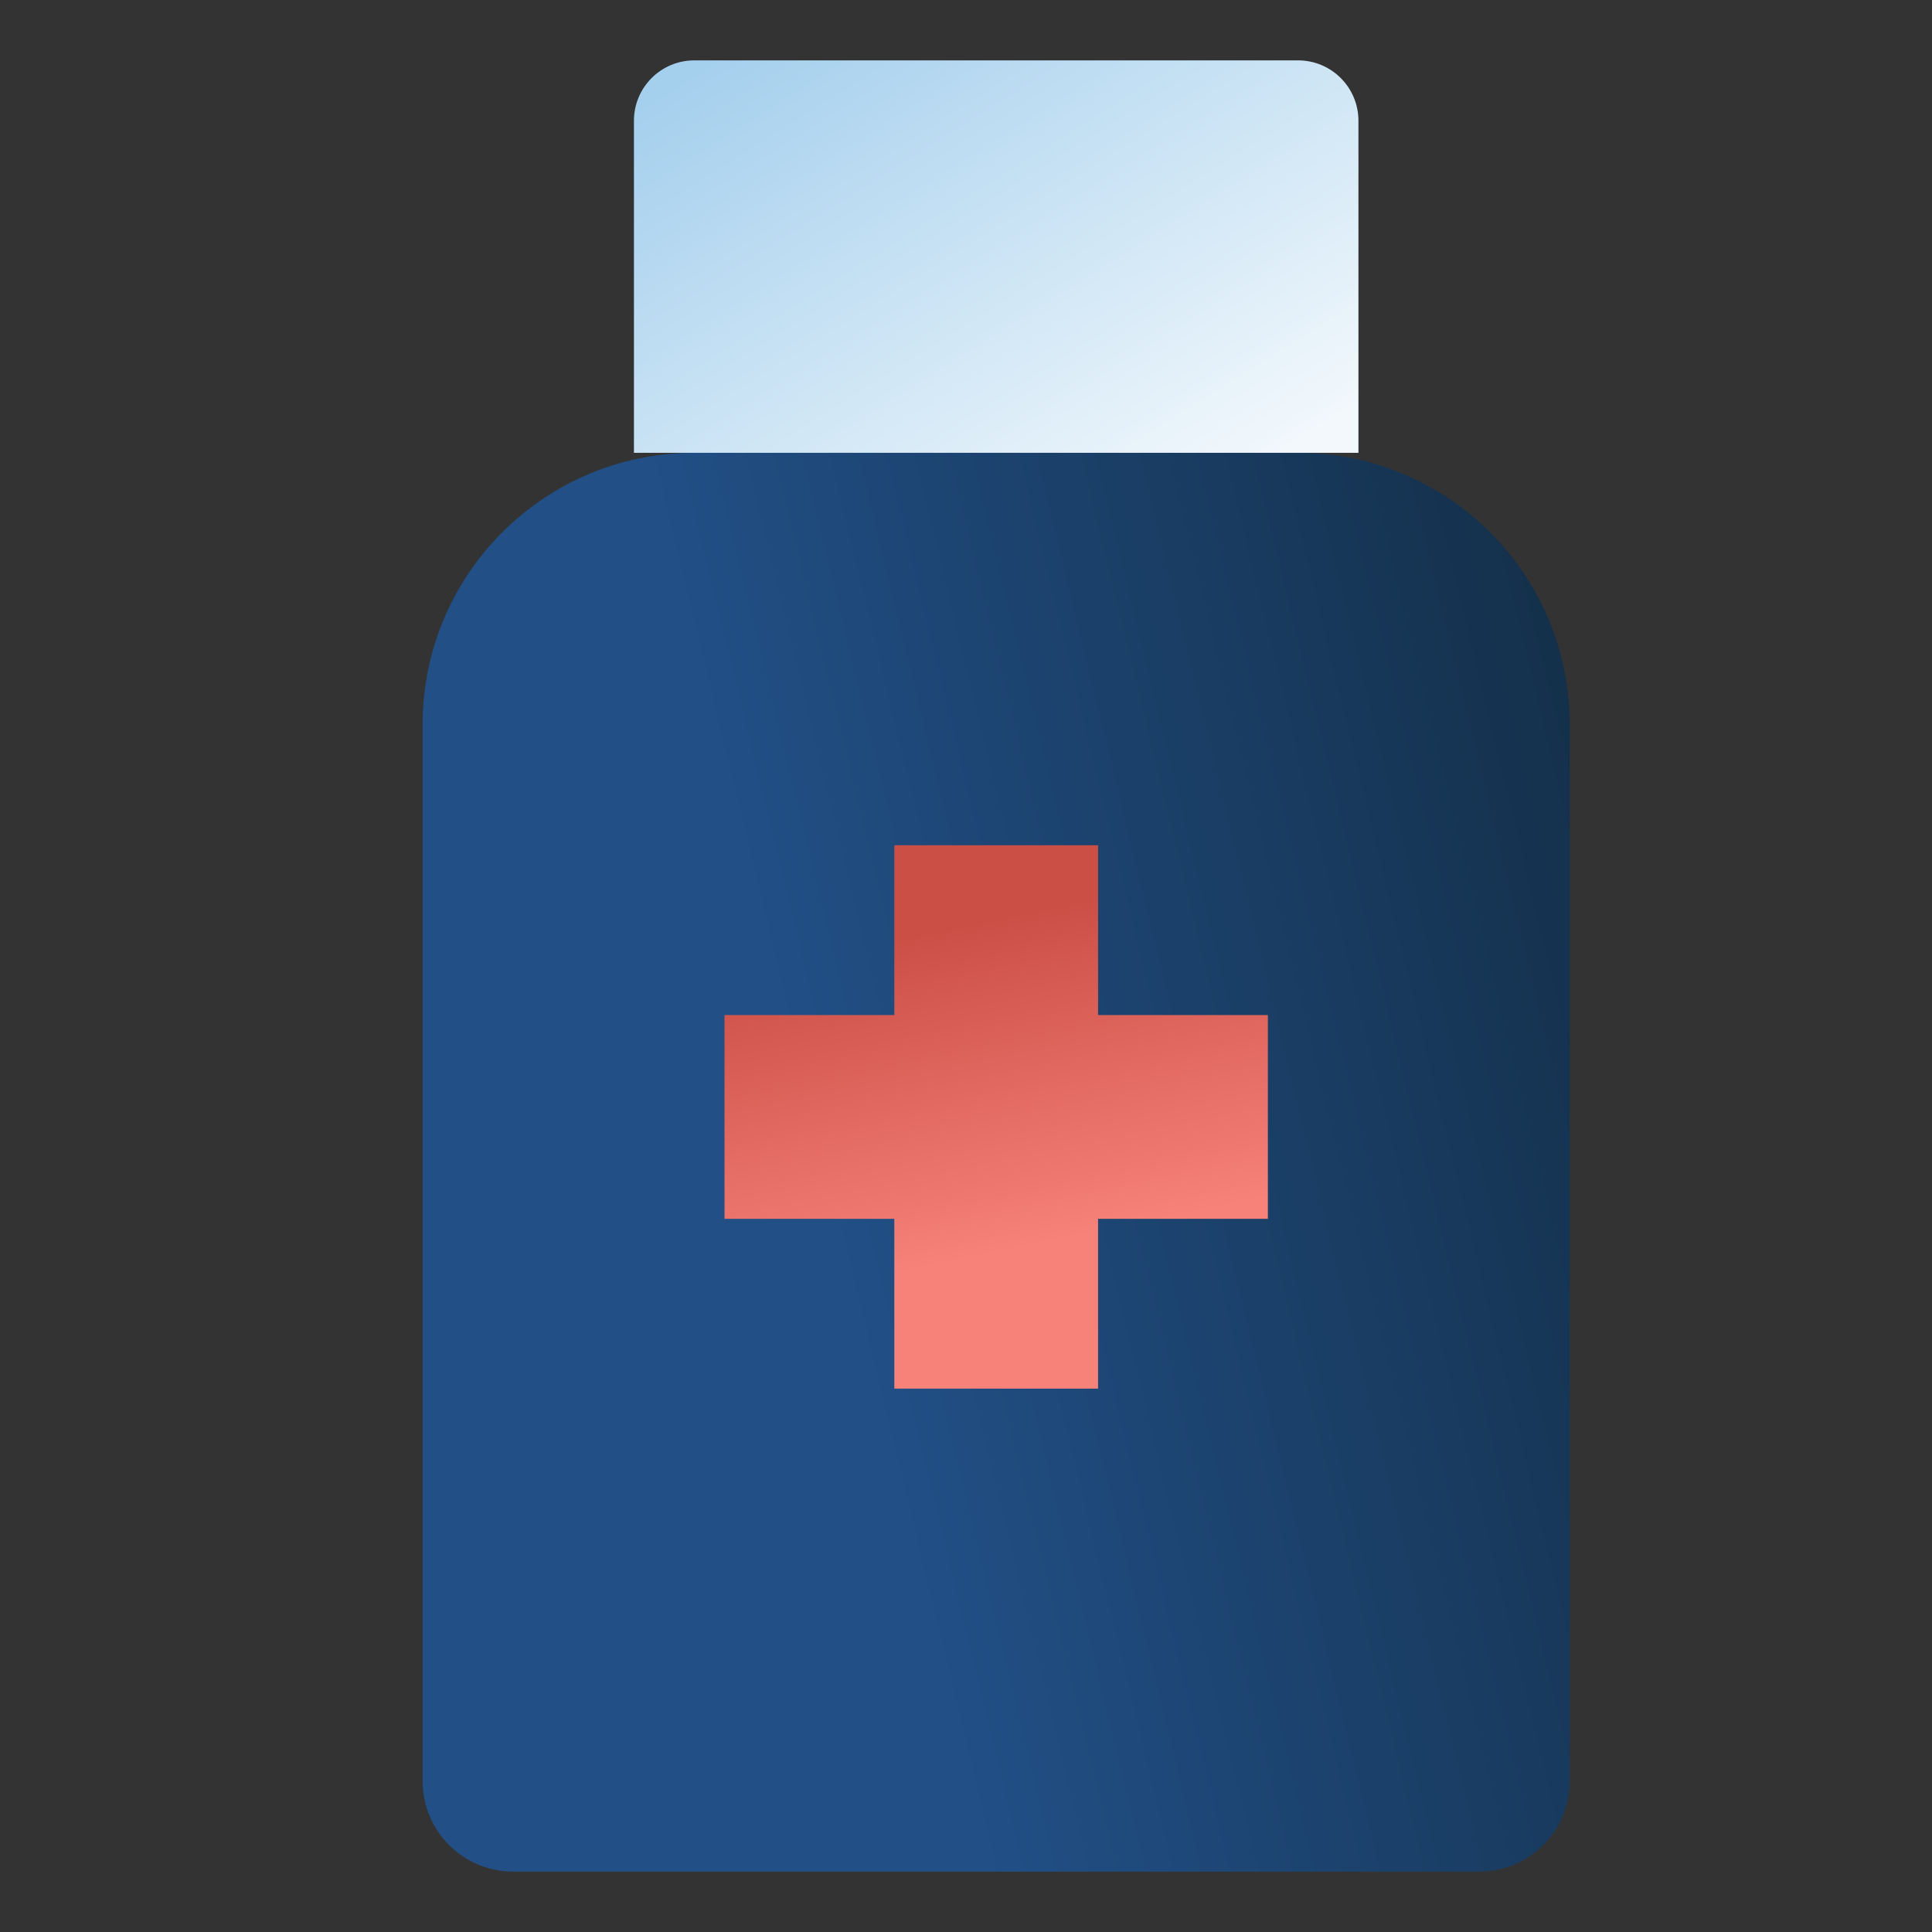 <svg width="64" height="64" viewBox="0 0 64 64" fill="none" xmlns="http://www.w3.org/2000/svg">
<rect x="0" y="0" width="64" height="64" fill="#333333" stroke="none"/>
<g id="printer">
<path id="Rectangle 585" d="M14 24C14 19.029 18.029 15 23 15H43C47.971 15 52 19.029 52 24V59C52 60.657 50.657 62 49 62H17C15.343 62 14 60.657 14 59V24Z" fill="url(#paint0_linear_5337_2549)"/>
<path id="Rectangle 542" d="M36.375 33.625V28H32.438H29.625V33.625H24V36.438V40.375H29.625V46H32.438H36.375V40.375H42V36.438V33.625H36.375Z" fill="url(#paint1_linear_5337_2549)"/>
<path id="Rectangle 586" d="M21 4C21 2.895 21.895 2 23 2H43C44.105 2 45 2.895 45 4V15H21V4Z" fill="url(#paint2_linear_5337_2549)"/>
</g>
<defs>
<linearGradient id="paint0_linear_5337_2549" x1="51.999" y1="2.468" x2="20.239" y2="10.175" gradientUnits="userSpaceOnUse">
<stop stop-color="#122B41"/>
<stop offset="1" stop-color="#214F86"/>
</linearGradient>
<linearGradient id="paint1_linear_5337_2549" x1="33.17" y1="30.4" x2="35.411" y2="41.322" gradientUnits="userSpaceOnUse">
<stop stop-color="#CC4F46"/>
<stop offset="0.975" stop-color="#F6827A"/>
</linearGradient>
<linearGradient id="paint2_linear_5337_2549" x1="50.6" y1="9.833" x2="39.283" y2="-8.157" gradientUnits="userSpaceOnUse">
<stop stop-color="#F2F8FC"/>
<stop offset="1" stop-color="#A4CFED"/>
</linearGradient>
</defs>
</svg>

